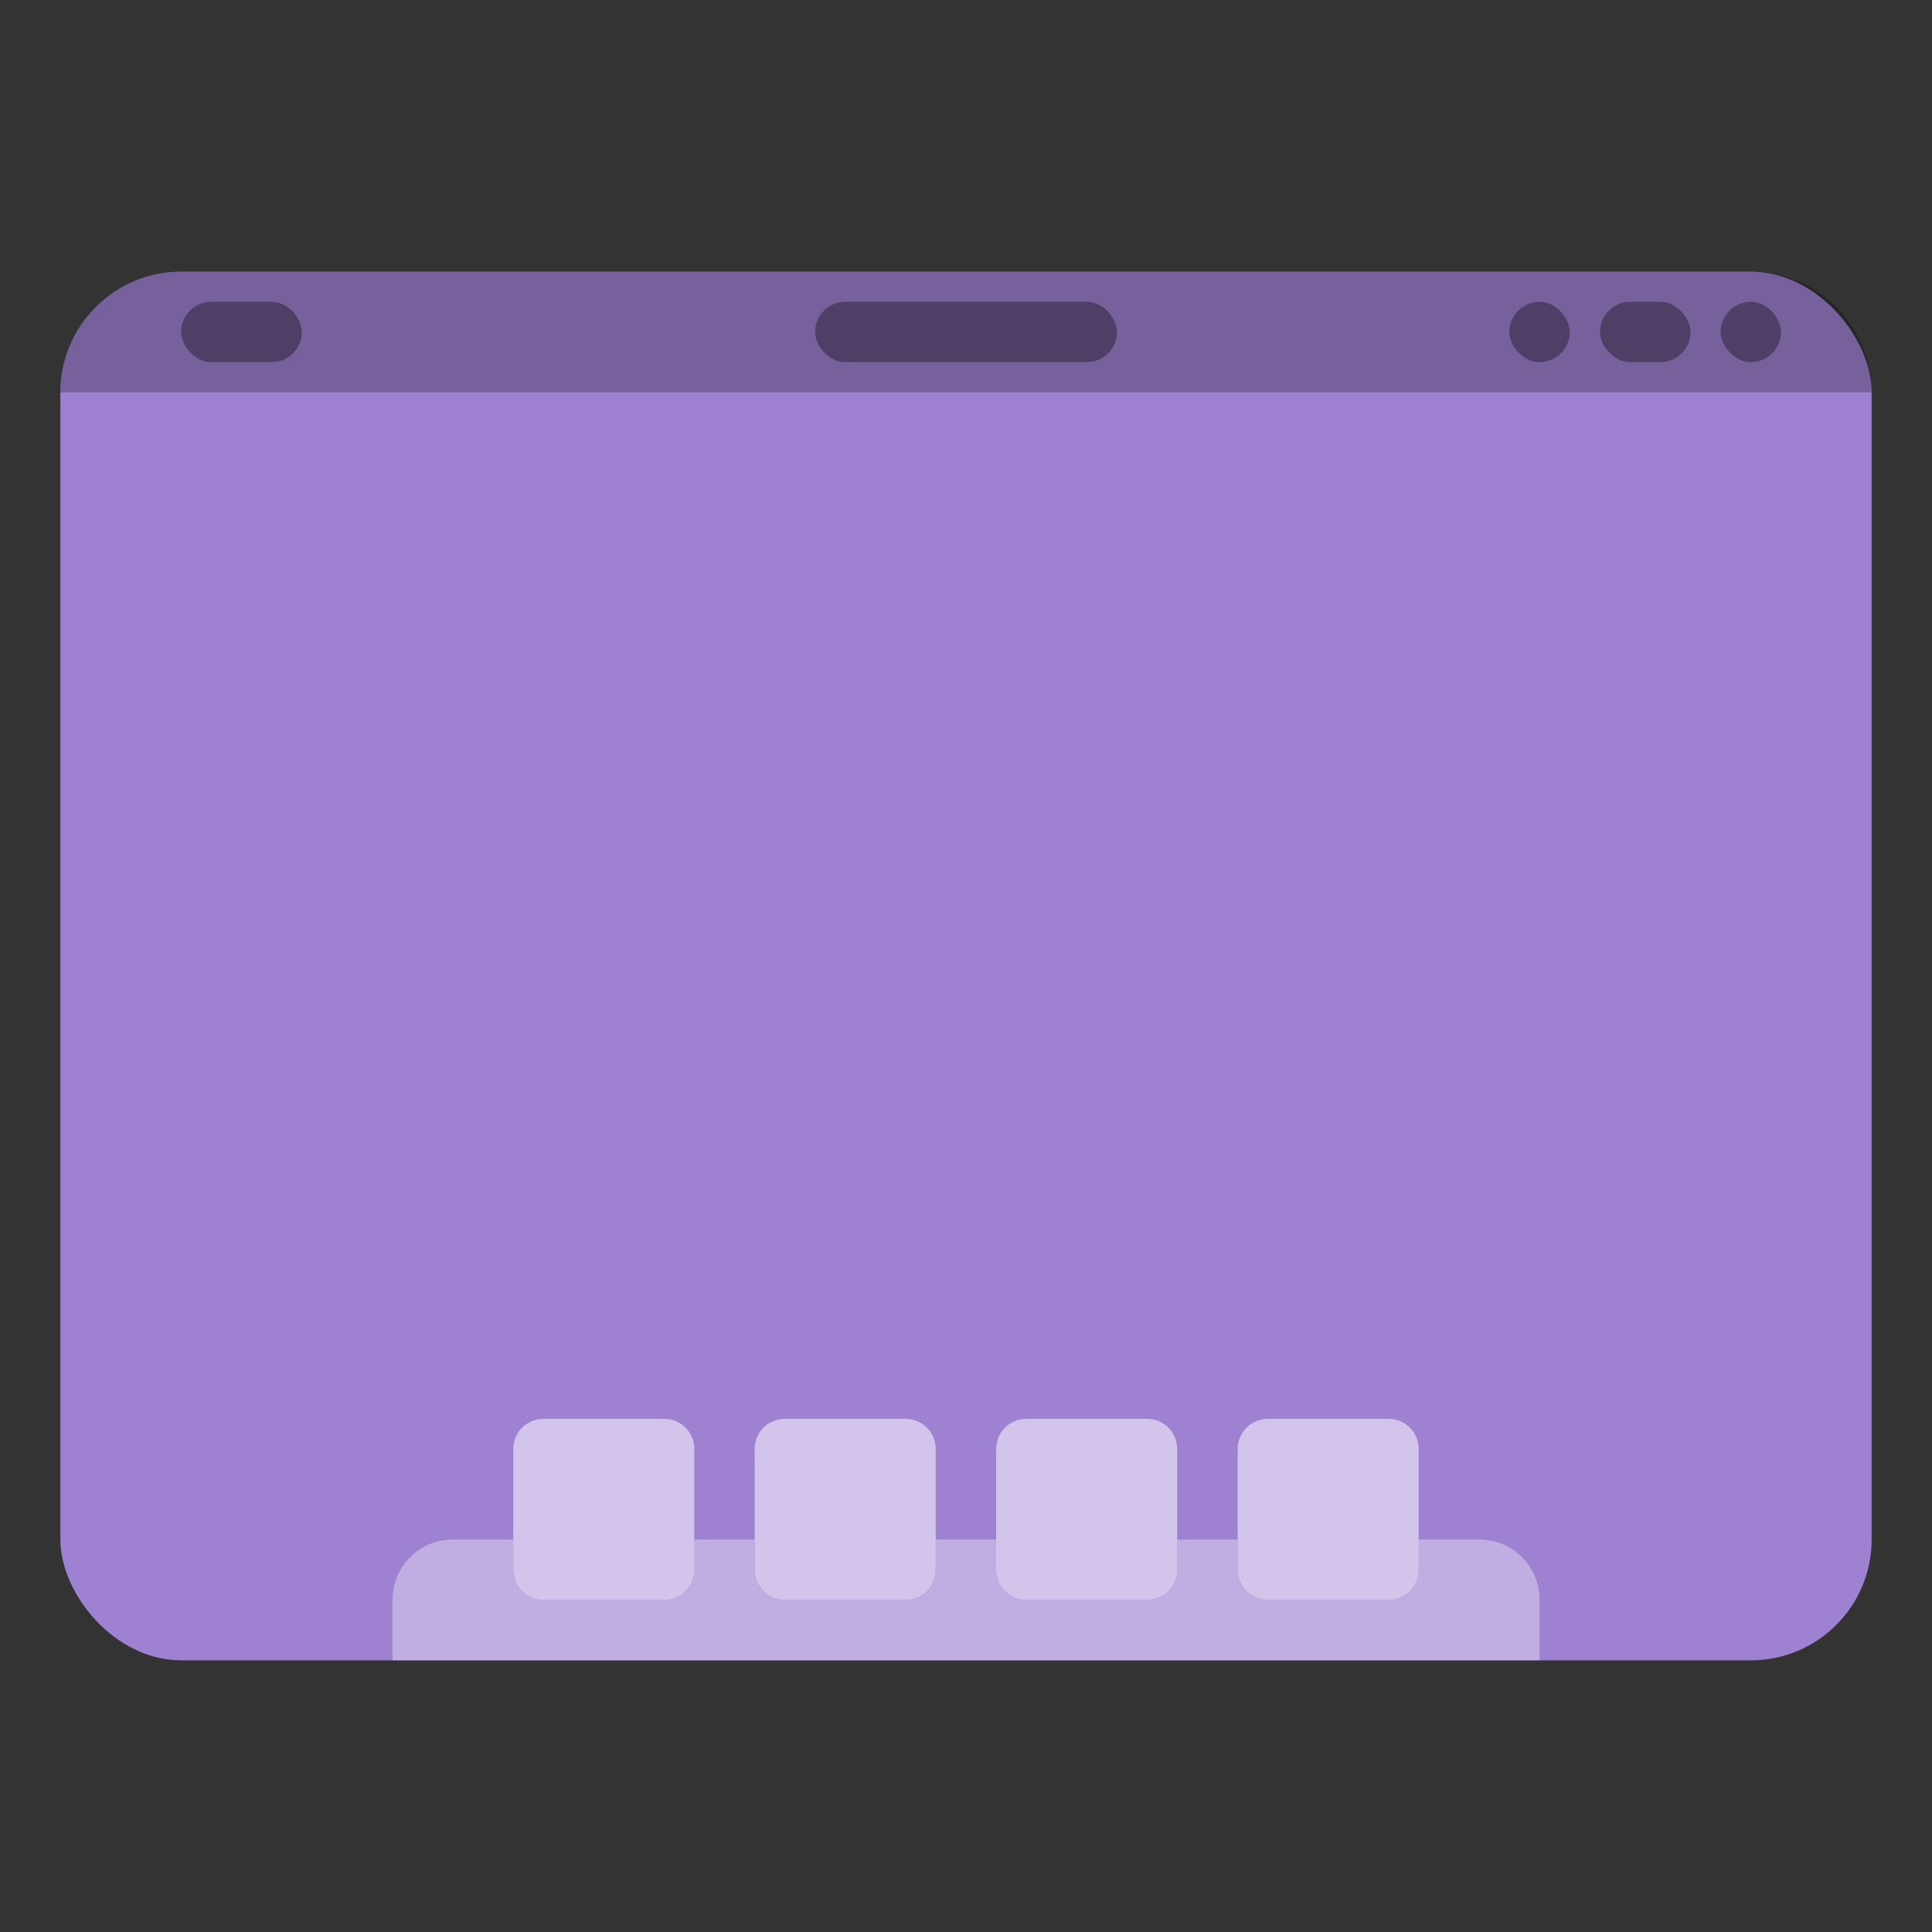 <svg width="64" height="64" version="1.1" viewBox="0 0 64 64" xmlns="http://www.w3.org/2000/svg">
 <rect x="0" y="0" width="64" height="64" fill="#333333" stroke="none"/>
 <defs>
  <style id="current-color-scheme" type="text/css">.ColorScheme-Text {
        color:#333333;
      }
      .ColorScheme-Background {
        color:#ffffff;
      }
      .ColorScheme-Highlight {
        color:#7e57c2;
      }</style>
 </defs>
 <rect class="ColorScheme-Highlight" x="2" y="9" width="60" height="46" rx="4" ry="4" fill="#7e57c2"/>
 <rect id="highlight" x="2" y="9" width="60" height="46" rx="4" ry="4" fill="#ffffff" opacity=".25"/>
 <path class="ColorScheme-Background" d="m15.003 50.998c-1.108 0-2 0.892-2 2v2.002h37.999v-2.002c0-1.108-0.892-2-2-2z" fill="#ffffff" opacity=".35"/>
 <path class="ColorScheme-Highlight" d="m18.002 47c-0.554 0-1 0.446-1 1v4c0 0.554 0.446 1 1 1h4c0.554 0 1-0.446 1-1v-4c0-0.554-0.446-1-1-1zm7.996 0c-0.554 0-1 0.446-1 1v4c0 0.554 0.446 1 1 1h4c0.554 0 1-0.446 1-1v-4c0-0.554-0.446-1-1-1zm8 0c-0.554 0-1 0.446-1 1v4c0 0.554 0.446 1 1 1h4c0.554 0 1-0.446 1-1v-4c0-0.554-0.446-1-1-1zm8 0c-0.554 0-1 0.446-1 1v4c0 0.554 0.446 1 1 1h4c0.554 0 1-0.446 1-1v-4c0-0.554-0.446-1-1-1z" fill="#7e57c2"/>
 <path class="ColorScheme-Background" d="m18.002 47c-0.554 0-1 0.446-1 1v4c0 0.554 0.446 1 1 1h4c0.554 0 1-0.446 1-1v-4c0-0.554-0.446-1-1-1zm7.996 0c-0.554 0-1 0.446-1 1v4c0 0.554 0.446 1 1 1h4c0.554 0 1-0.446 1-1v-4c0-0.554-0.446-1-1-1zm8 0c-0.554 0-1 0.446-1 1v4c0 0.554 0.446 1 1 1h4c0.554 0 1-0.446 1-1v-4c0-0.554-0.446-1-1-1zm8 0c-0.554 0-1 0.446-1 1v4c0 0.554 0.446 1 1 1h4c0.554 0 1-0.446 1-1v-4c0-0.554-0.446-1-1-1z" fill="#ffffff" opacity=".65"/>
 <path d="m6 9c-2.215 0-3.999 1.783-4 3.998h60c-0.001-2.215-1.785-3.998-4-3.998z" opacity=".25"/>
 <rect x="5.999" y="9.998" width="3.999" height="1.999" ry="1.002" opacity=".35"/>
 <rect x="27.002" y="9.998" width="10" height="1.999" ry="1.002" opacity=".35"/>
 <rect x="56.999" y="9.998" width="1.999" height="1.999" ry="1.002" opacity=".35"/>
 <rect x="53.001" y="9.998" width="3.001" height="1.999" ry="1.002" opacity=".35"/>
 <rect x="50" y="9.998" width="1.999" height="1.999" ry="1.002" opacity=".35"/>
</svg>

